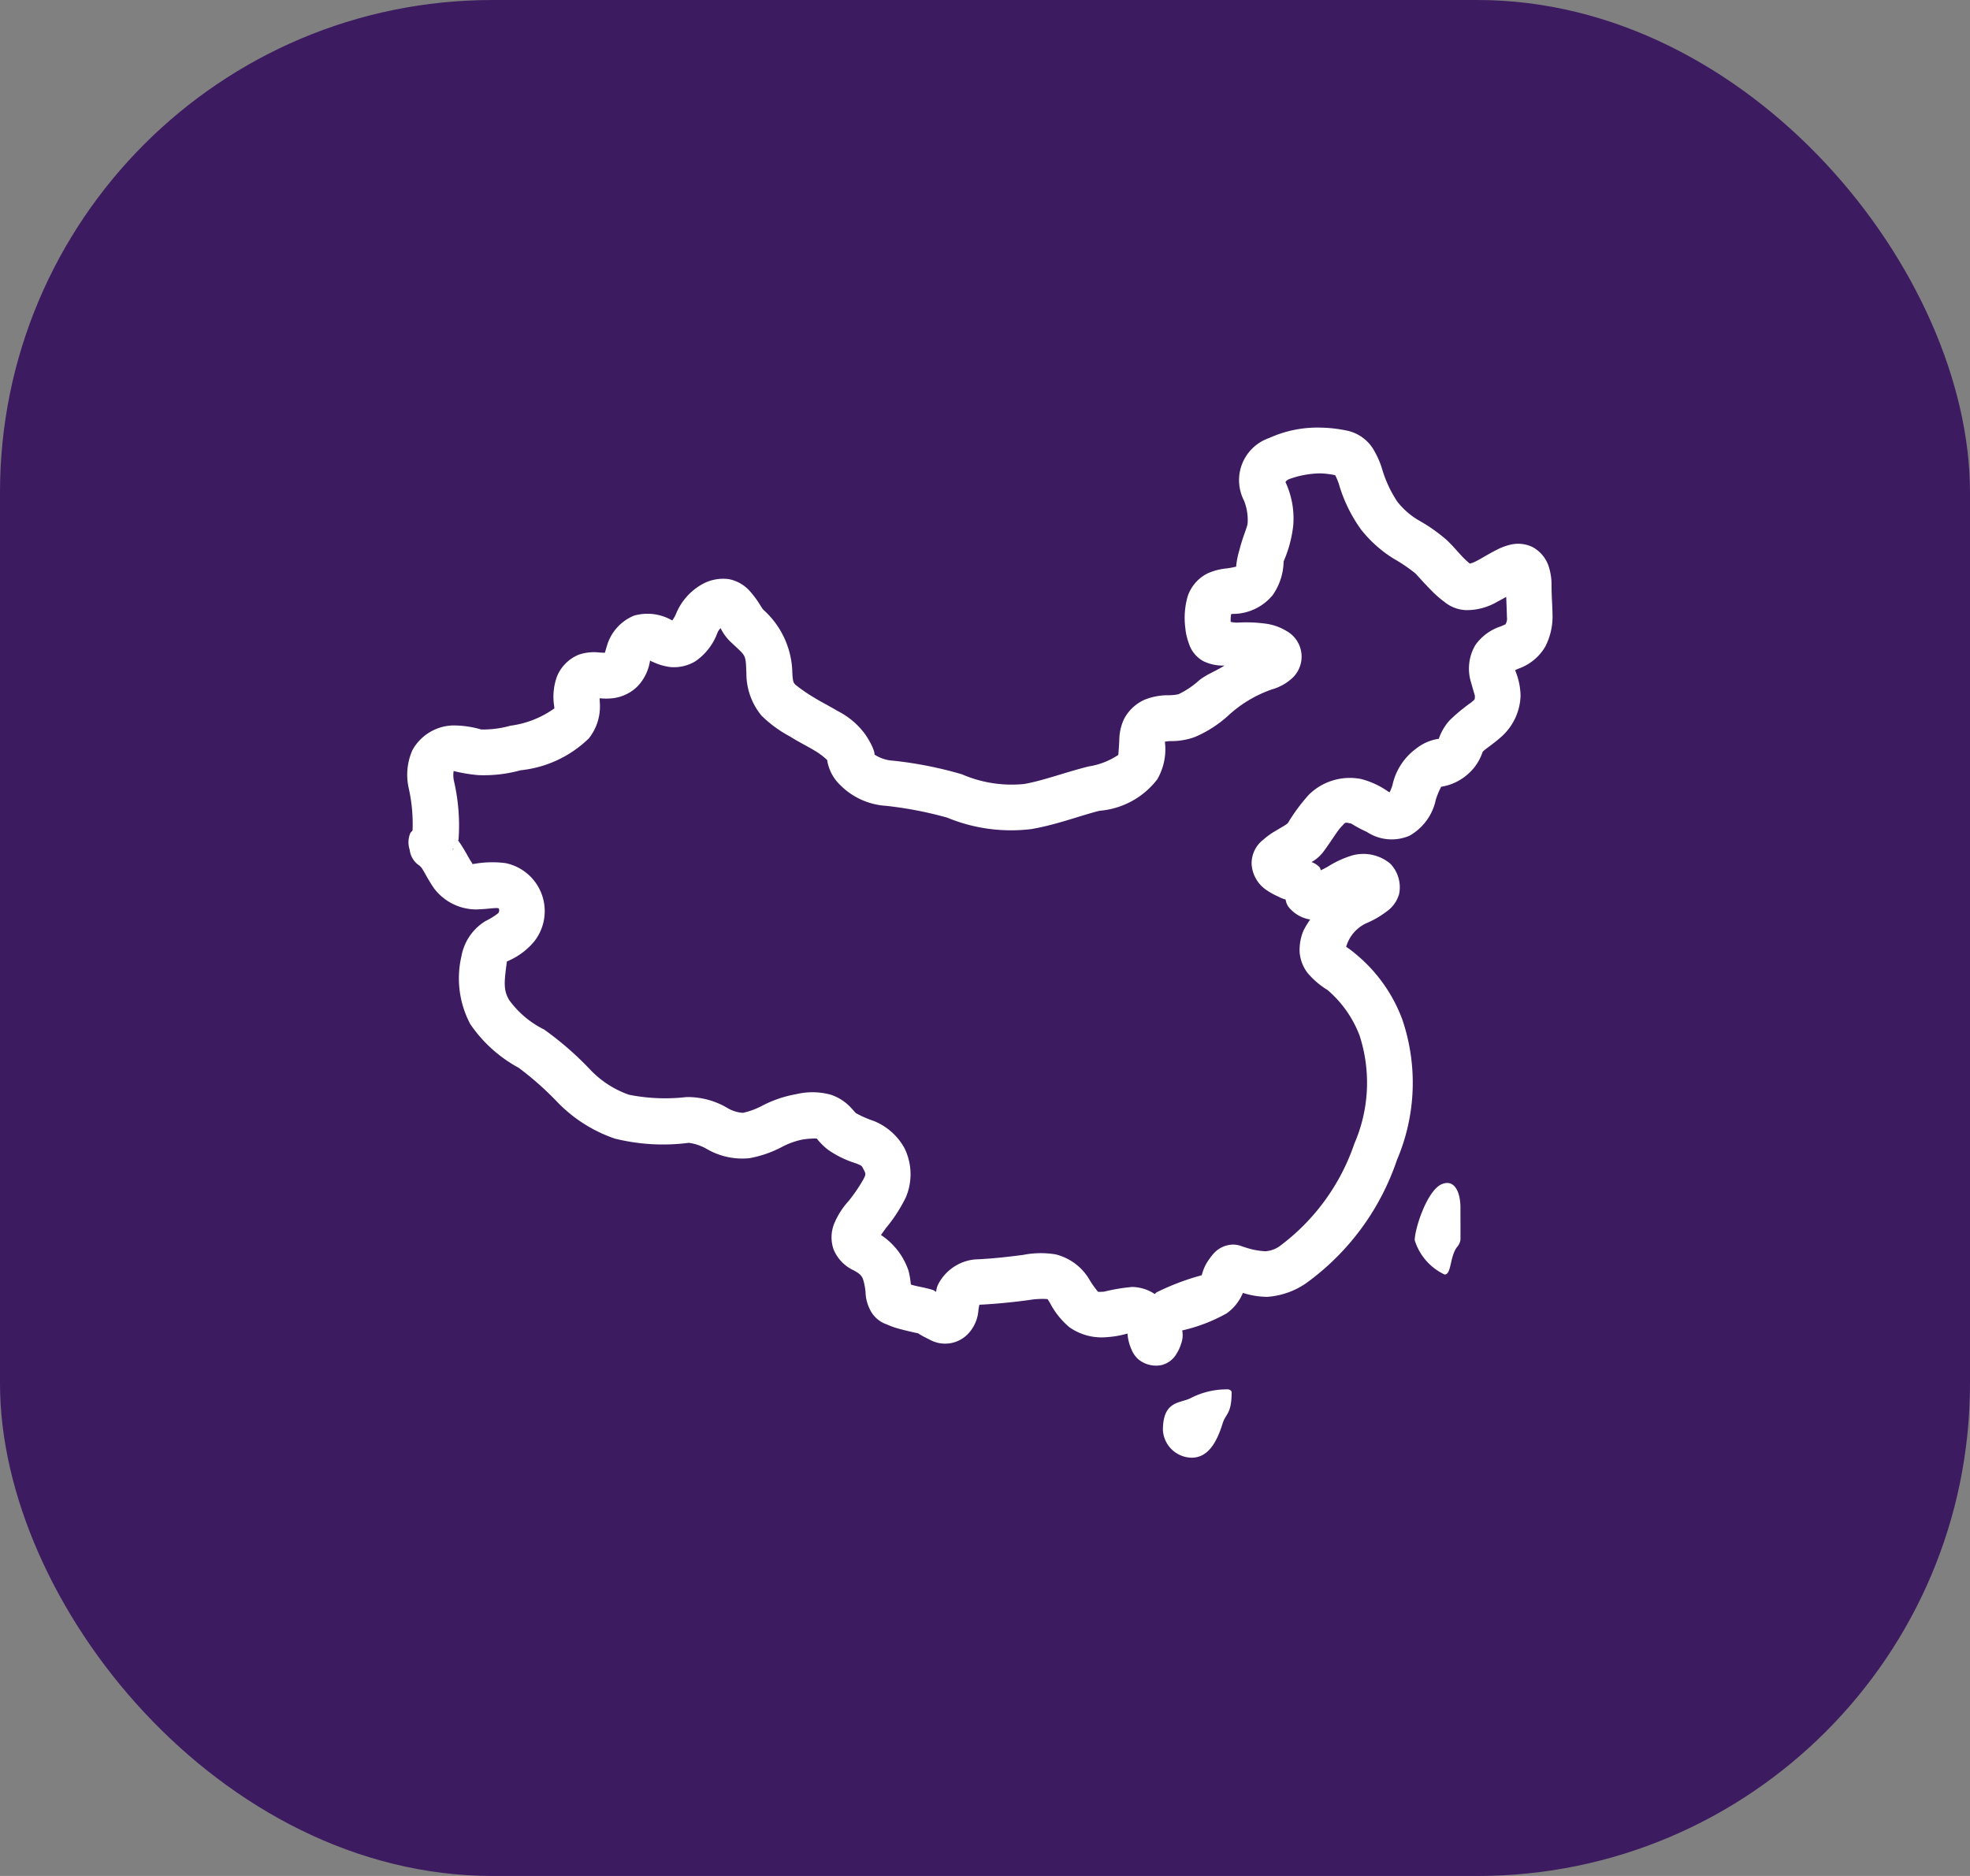 <svg xmlns="http://www.w3.org/2000/svg" width="84" height="80" viewBox="0 0 84 80">
  <rect x="0" y="0" width="84" height="80" fill="#808080" stroke="none"/>
  <rect id="Rectangle_19" data-name="Rectangle 19" width="84" height="80" rx="21" fill="#3d1b61"/>
  <path id="icons8_china" d="M38.917,4a4.987,4.987,0,0,0-2.179.446h0a1.9,1.9,0,0,0-1.068,2.667h0a2.236,2.236,0,0,1,.156.942c-.011.2-.192.532-.355,1.178l0,0a3.432,3.432,0,0,0-.137.7c-.038,0-.147.037-.4.072a2.565,2.565,0,0,0-.818.212,1.7,1.7,0,0,0-.85.984,3.36,3.36,0,0,0-.1,1.333,2.594,2.594,0,0,0,.154.673,1.309,1.309,0,0,0,.612.751,1.894,1.894,0,0,0,.906.189c-.341.225-.767.375-1.081.631l0,0a3.654,3.654,0,0,1-.883.593,2.022,2.022,0,0,1-.4.042,2.691,2.691,0,0,0-1.018.181,1.822,1.822,0,0,0-.911.852,2.178,2.178,0,0,0-.193.888c-.02.468-.059.665-.027.614a3.118,3.118,0,0,1-1.272.5h0c-1.029.256-1.935.607-2.764.751a5.334,5.334,0,0,1-2.646-.414,16.584,16.584,0,0,0-2.938-.581,1.606,1.606,0,0,1-.8-.267c.034.04.016-.263-.385-.854a3.285,3.285,0,0,0-1.169-.993c-.394-.234-.777-.428-.969-.551a7.036,7.036,0,0,1-.835-.57c-.079-.086-.119-.1-.137-.547,0,0,0,0,0,0a3.7,3.7,0,0,0-1.228-2.648c-.089-.084-.194-.347-.551-.764a1.615,1.615,0,0,0-.923-.547,1.83,1.83,0,0,0-1.157.225,2.558,2.558,0,0,0-1.091,1.233,1.421,1.421,0,0,1-.166.3l-.034-.013a2.093,2.093,0,0,0-1.6-.189A1.993,1.993,0,0,0,8.507,13.3c-.082.277-.088.289-.08.3-.059,0-.107,0-.248-.009a1.984,1.984,0,0,0-.871.091,1.706,1.706,0,0,0-.927.915,2.555,2.555,0,0,0-.126,1.277c.014.2.053.047.008.1a4.125,4.125,0,0,1-1.87.738,4.293,4.293,0,0,1-1.239.162H3.146a4.239,4.239,0,0,0-1.23-.172A2.039,2.039,0,0,0,.21,17.757a2.6,2.6,0,0,0-.154,1.63,7.01,7.01,0,0,1,.162,1.788c-.027.048-.085.082-.1.128a1,1,0,0,0-.023.7.925.925,0,0,0,.419.677c.039.036.064.065.082.084.134.192.255.471.528.871,0,0,0,0,0,0a2.263,2.263,0,0,0,1.8.913c.513-.014.794-.079.946-.053.058.01.052.15,0,.212a2.955,2.955,0,0,1-.54.335,2.215,2.215,0,0,0-1.028,1.5,4.157,4.157,0,0,0,.379,2.9s0,0,0,0a5.892,5.892,0,0,0,2.065,1.861A13.345,13.345,0,0,1,6.428,32.8a6.178,6.178,0,0,0,2.417,1.521s0,0,0,0A8.532,8.532,0,0,0,12,34.5a2.143,2.143,0,0,1,.778.271,2.988,2.988,0,0,0,1.811.383,4.779,4.779,0,0,0,1.373-.475,3.241,3.241,0,0,1,.892-.32,3.422,3.422,0,0,1,.6-.042s0,0,.006.01a2.693,2.693,0,0,0,.484.477,4.294,4.294,0,0,0,1.182.572c.232.1.231.079.316.244l0,0c.117.227.1.221.006.425a7.131,7.131,0,0,1-.633.932,3.3,3.3,0,0,0-.627.989,1.561,1.561,0,0,0-.017,1.083,1.69,1.69,0,0,0,.822.873l0,0c.393.2.414.321.473.538a2.959,2.959,0,0,1,.067.41,1.721,1.721,0,0,0,.175.713v0a1.232,1.232,0,0,0,.723.658,3.549,3.549,0,0,0,.6.208c.376.1.8.189.761.177-.058-.018.13.1.463.261a1.353,1.353,0,0,0,1.716-.317,1.639,1.639,0,0,0,.376-.951c.03-.194.059-.277.027-.213.867-.041,1.695-.142,2.124-.2a3.45,3.45,0,0,1,.738-.046c.069.014.03-.045.156.16a3.421,3.421,0,0,0,.831,1.043,2.388,2.388,0,0,0,1.613.423h0a4.01,4.01,0,0,0,.866-.153,1.963,1.963,0,0,0,.179.7,1.108,1.108,0,0,0,.274.391,1.183,1.183,0,0,0,1.01.252,1.02,1.02,0,0,0,.633-.49,1.724,1.724,0,0,0,.185-.4h0a1.081,1.081,0,0,0,.052-.585,7.034,7.034,0,0,0,1.887-.723,1.993,1.993,0,0,0,.7-.877,3.544,3.544,0,0,0,1.041.168A3.32,3.32,0,0,0,38.3,40.5a10.691,10.691,0,0,0,3.891-5.268v0a8.38,8.38,0,0,0,.223-6.007v0a6.592,6.592,0,0,0-1.969-2.766,4.493,4.493,0,0,0-.419-.318,1.589,1.589,0,0,1,.906-1.026,3.9,3.9,0,0,0,.8-.465,1.383,1.383,0,0,0,.551-.757,1.449,1.449,0,0,0-.379-1.3,1.79,1.79,0,0,0-1.619-.349,4.249,4.249,0,0,0-1.043.48c-.138.079-.188.1-.292.152-.041-.061-.01-.077-.072-.143a.906.906,0,0,0-.33-.206,1.612,1.612,0,0,0,.522-.459c.345-.468.584-.881.759-1.058s.107-.189.414-.124a5.515,5.515,0,0,0,.663.355,1.921,1.921,0,0,0,1.819.164,2.3,2.3,0,0,0,1.123-1.538,3.491,3.491,0,0,1,.229-.551,2.238,2.238,0,0,0,1.153-.551l0,0a2.122,2.122,0,0,0,.572-.818c.066-.168.045-.123.05-.128.12-.127.422-.305.8-.643a2.45,2.45,0,0,0,.81-1.729,2.9,2.9,0,0,0-.233-1.1c.039-.019.066-.034.156-.072a2.147,2.147,0,0,0,1.125-.925v0a2.777,2.777,0,0,0,.316-1.264c0-.392-.036-.751-.044-1.34a2.518,2.518,0,0,0-.133-.864,1.449,1.449,0,0,0-.682-.791,1.411,1.411,0,0,0-.928-.1,2.42,2.42,0,0,0-.589.219c-.336.167-.623.353-.864.477A1.222,1.222,0,0,1,45.3,9.8a2.809,2.809,0,0,1-.252-.227c-.242-.244-.463-.527-.742-.785a7.145,7.145,0,0,0-1.2-.841,3.2,3.2,0,0,1-.906-.8,5.1,5.1,0,0,1-.648-1.405,3.75,3.75,0,0,0-.393-.86,1.735,1.735,0,0,0-1.07-.747A6,6,0,0,0,38.917,4Zm0,1.952a3.551,3.551,0,0,1,.641.078,2.769,2.769,0,0,1,.154.364,6.338,6.338,0,0,0,.948,1.952,5.387,5.387,0,0,0,1.394,1.245,6.824,6.824,0,0,1,.923.627c.043.04.357.4.683.728a4.3,4.3,0,0,0,.553.484,1.537,1.537,0,0,0,.913.353,2.562,2.562,0,0,0,1.356-.364c.155-.08.239-.13.368-.2.013.325.03.706.029.848a.459.459,0,0,1-.08.349c.02-.037.062-.041-.17.057a2.138,2.138,0,0,0-1.094.8,1.978,1.978,0,0,0-.179,1.609c.1.357.158.55.158.547,0,.2,0,.148-.158.294a7.491,7.491,0,0,0-.915.757,2.253,2.253,0,0,0-.454.759c-.012.032-.006.023-.008.031a2.011,2.011,0,0,0-.974.423h0a2.61,2.61,0,0,0-1.007,1.563,2.51,2.51,0,0,1-.116.294.491.491,0,0,1-.067-.03,3.491,3.491,0,0,0-1.161-.536,2.491,2.491,0,0,0-2.21.662,7.7,7.7,0,0,0-.9,1.213c-.012.017-.028.045-.04.061h0c.044-.06.055-.073.042-.061a.684.684,0,0,1-.1.08c-.1.066-.257.153-.425.255a3.311,3.311,0,0,0-.543.391,1.264,1.264,0,0,0-.482,1.054,1.441,1.441,0,0,0,.677,1.112,3.063,3.063,0,0,0,.473.255h0l0,0a1.28,1.28,0,0,0,.3.12.667.667,0,0,0,.179.381s0,0,0,0a1.487,1.487,0,0,0,.867.471,3.666,3.666,0,0,0-.294.49,2.154,2.154,0,0,0-.156.913,1.682,1.682,0,0,0,.335.871,3.451,3.451,0,0,0,.85.728h0a4.793,4.793,0,0,1,1.371,1.946,6.514,6.514,0,0,1-.223,4.61,9.079,9.079,0,0,1-3.125,4.326,1.2,1.2,0,0,1-.665.263,3.152,3.152,0,0,1-.869-.168h0c-.047-.014-.073-.023-.149-.048a.994.994,0,0,0-.589-.042,1.144,1.144,0,0,0-.621.374c-.082.095-.113.142-.16.206a1.908,1.908,0,0,0-.328.7,10.554,10.554,0,0,0-1.925.728c-.03.018-.053.054-.082.072a1.789,1.789,0,0,0-.967-.3,8.019,8.019,0,0,0-1.19.2c-.3.022-.256,0-.276-.015a3.649,3.649,0,0,1-.368-.528,2.322,2.322,0,0,0-1.418-1.045,3.854,3.854,0,0,0-1.39.021c-.444.058-1.252.161-2.057.193a1.974,1.974,0,0,0-1.581,1.091.937.937,0,0,0-.072.288c-.081-.035-.062-.052-.166-.084h0c-.323-.1-.572-.128-.833-.2-.037-.01-.047-.016-.08-.027a3.653,3.653,0,0,0-.1-.589,2.957,2.957,0,0,0-1.174-1.521c.069-.1.1-.135.215-.3a6.5,6.5,0,0,0,.843-1.3,2.517,2.517,0,0,0-.059-2.11,2.6,2.6,0,0,0-1.306-1.153,4.7,4.7,0,0,1-.763-.334h0c-.014-.011-.054-.062-.21-.231a2.06,2.06,0,0,0-.854-.553,2.977,2.977,0,0,0-1.487-.023,5.041,5.041,0,0,0-1.426.482,3.2,3.2,0,0,1-.841.313,1.5,1.5,0,0,1-.679-.219,3.33,3.33,0,0,0-1.729-.454,7.855,7.855,0,0,1-2.452-.1h0a4.181,4.181,0,0,1-1.659-1.079,13.558,13.558,0,0,0-1.954-1.7s0,0,0,0A4.069,4.069,0,0,1,4.343,28.42c-.266-.433-.215-.8-.107-1.624,0,0,0,0,0,0a.051.051,0,0,0,0-.031.2.2,0,0,0,.08-.032A2.986,2.986,0,0,0,5.4,25.919a2.09,2.09,0,0,0-1.216-3.346,4.4,4.4,0,0,0-1.323.029c-.186.005-.013.108-.128-.065l0,0c-.138-.2-.29-.539-.574-.932,0-.009.018-.02.019-.029v0a8.385,8.385,0,0,0-.2-2.524,1.214,1.214,0,0,1-.01-.408c.014,0,0,.007.023.006a6.739,6.739,0,0,0,1.029.17,5.9,5.9,0,0,0,1.809-.208,4.881,4.881,0,0,0,2.907-1.361,2.192,2.192,0,0,0,.467-1.51,1.859,1.859,0,0,1-.006-.2,2.472,2.472,0,0,0,.553,0,1.8,1.8,0,0,0,1.062-.509,2.012,2.012,0,0,0,.532-1.1.7.7,0,0,0,.147.072,2.375,2.375,0,0,0,.709.206,1.759,1.759,0,0,0,1.081-.248,2.521,2.521,0,0,0,.932-1.2.58.58,0,0,1,.139-.21,2.063,2.063,0,0,0,.48.635c.625.591.585.466.62,1.312a2.815,2.815,0,0,0,.65,1.79,5.272,5.272,0,0,0,1.22.89c.346.222.715.4,1.026.587a3.056,3.056,0,0,1,.547.408,1.849,1.849,0,0,0,.526,1.037,3.016,3.016,0,0,0,1.971.917,16.073,16.073,0,0,1,2.623.505h0a7.117,7.117,0,0,0,3.6.486c1.091-.19,2.04-.565,2.9-.78A3.448,3.448,0,0,0,31.971,19a2.553,2.553,0,0,0,.328-1.577.166.166,0,0,1,0-.029,1.525,1.525,0,0,1,.254-.025,2.912,2.912,0,0,0,1.016-.172,5.055,5.055,0,0,0,1.418-.906v0a5.306,5.306,0,0,1,1.88-1.129,2.1,2.1,0,0,0,.8-.427,1.25,1.25,0,0,0-.185-2.061,2.279,2.279,0,0,0-.831-.305s0,0,0,0a6.067,6.067,0,0,0-1.239-.053,1.208,1.208,0,0,1-.311-.032,1.76,1.76,0,0,1,.019-.326.693.693,0,0,1,.072-.013,2.2,2.2,0,0,0,1.7-.8,2.583,2.583,0,0,0,.467-1.439,5.236,5.236,0,0,0,.412-1.552,3.666,3.666,0,0,0-.332-1.828c.012-.033.045-.076.147-.126A4.022,4.022,0,0,1,38.917,5.952ZM1.958,21.934c-.006.02.006,0,0,.027S1.913,22,1.9,22.03C1.922,21.994,1.94,21.97,1.958,21.934Zm42.337,14.28a.623.623,0,0,0-.179.044c-.636.251-1.167,1.906-1.167,2.395a2.4,2.4,0,0,0,1.274,1.464c.3,0,.213-.756.532-1.174a.627.627,0,0,0,.143-.29c.006-.041,0-1.305,0-1.464C44.879,36.632,44.685,36.183,44.295,36.214Zm-9.313,8.8a3.349,3.349,0,0,0-1.609.385c-.462.216-1.161.109-1.161,1.356a1.25,1.25,0,0,0,1.247,1.174c.673-.018,1.042-.63,1.3-1.464.132-.427.383-.394.383-1.323C35.14,45.071,35.082,45.03,34.982,45.01Z" transform="translate(17.374 14.235)" fill="#fff"/>
</svg>
